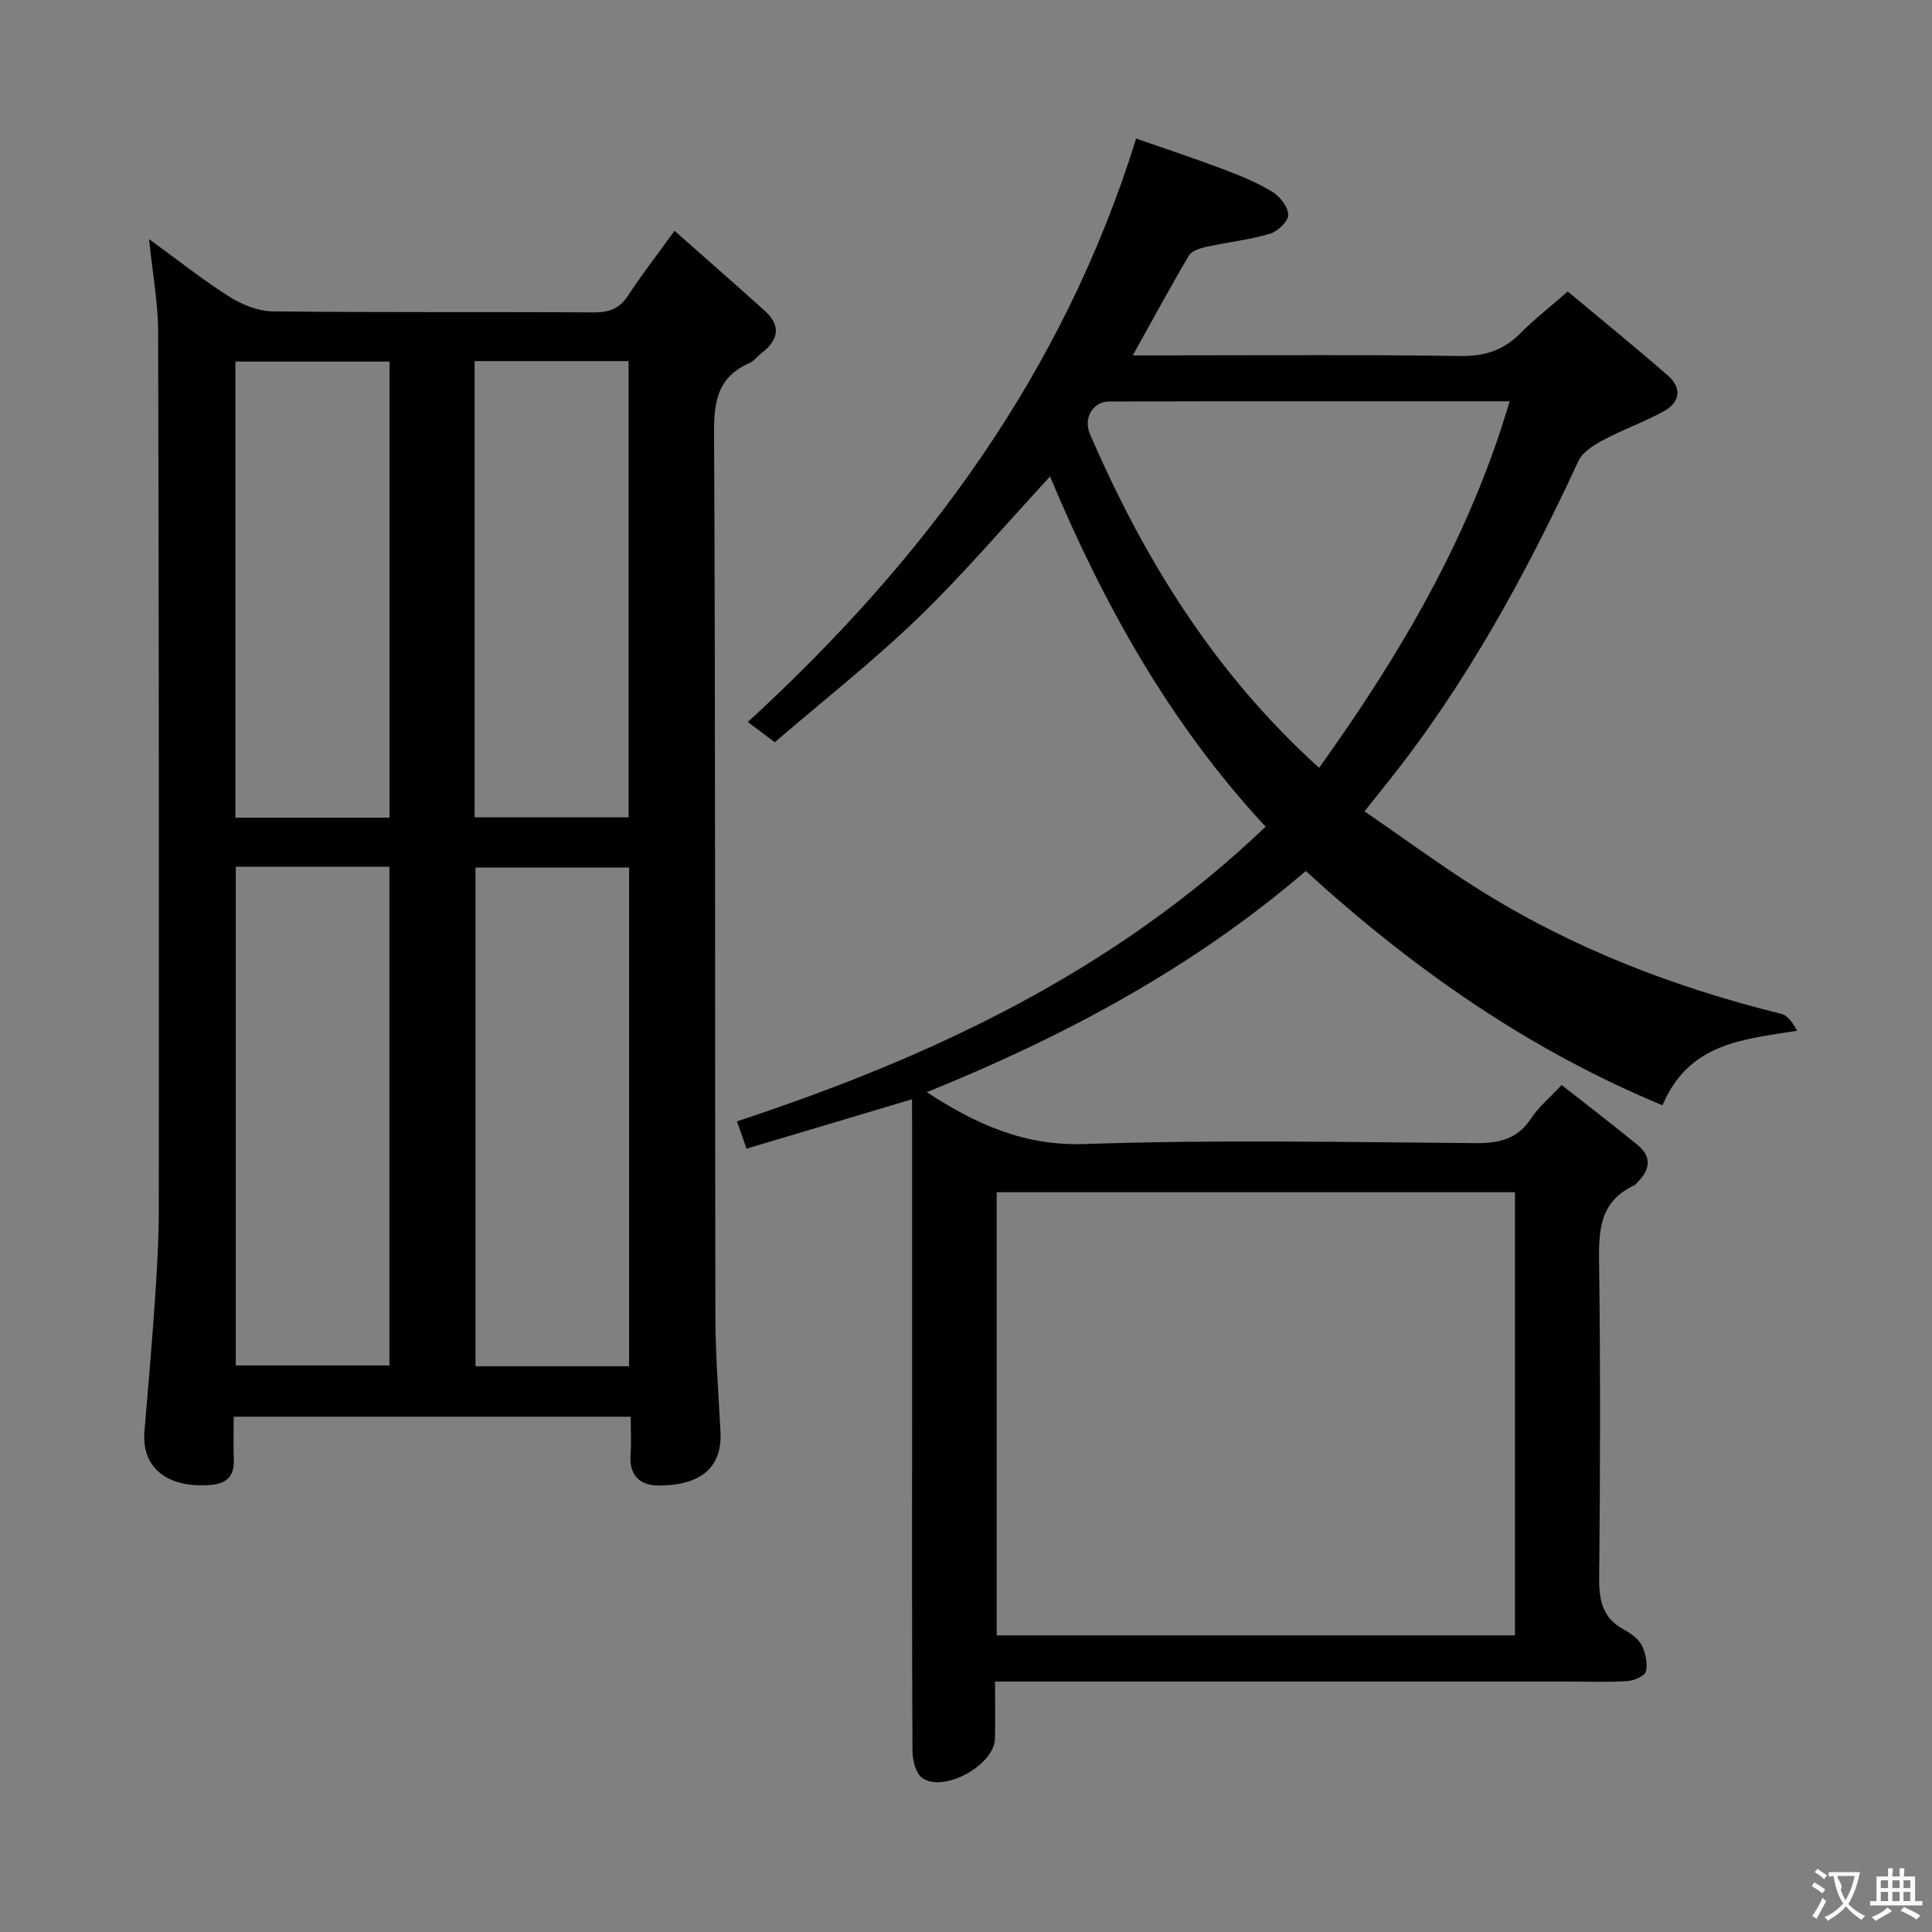 <svg enable-background="new 0 0 400 400" viewBox="0 0 400 400" xmlns="http://www.w3.org/2000/svg"><rect x="0" y="0" width="400" height="400" fill="#808080" stroke="none"/><path d="m188.83 227.59c-11.8 3.52-22.87 6.83-34.27 10.23-.76-2.18-1.29-3.67-1.98-5.66 40.42-13.32 78.04-31.01 109.46-61-19.98-21.49-33.71-46.39-44.64-72.51-9.17 9.92-17.75 20.04-27.25 29.22-9.42 9.1-19.78 17.23-29.74 25.8-2.4-1.8-3.96-2.97-5.58-4.19 36.56-33.54 65.24-72.07 80.4-120.79 5.46 1.91 11.67 3.96 17.77 6.25 3.57 1.34 7.15 2.8 10.4 4.75 1.59.96 3.3 3.16 3.32 4.82.02 1.33-2.22 3.43-3.83 3.9-4.27 1.25-8.75 1.73-13.11 2.69-1.3.29-3.03.82-3.62 1.8-3.87 6.54-7.48 13.22-11.63 20.68h5.83c20.66 0 41.33-.18 61.99.13 5.08.08 8.94-1.2 12.45-4.73 2.91-2.93 6.19-5.49 9.79-8.63 7.04 5.88 13.99 11.53 20.73 17.41 2.9 2.53 2.58 5.5-.79 7.35-4.04 2.23-8.45 3.79-12.53 5.96-1.97 1.05-4.32 2.48-5.19 4.35-10.88 23.45-23.16 46.04-39.34 66.33-1.44 1.81-2.89 3.62-4.96 6.22 7.91 5.44 15.49 11.02 23.42 16.02 19.43 12.26 40.61 20.41 62.87 25.92 1.37.34 2.43 1.92 3.26 3.5-11.37 1.8-22.42 2.58-27.86 15.43-27.7-11.48-51.71-28.28-73.85-48.51-23.2 19.94-49.91 34.24-78.47 45.8 10.22 6.64 20.15 11.16 32.72 10.73 26.96-.93 53.99-.39 80.98-.19 4.89.04 8.64-.87 11.45-5.16 1.51-2.32 3.76-4.16 6.29-6.87 5.37 4.23 10.61 8.23 15.71 12.4 2.95 2.41 2.66 5.1.04 7.68-.24.23-.43.56-.71.69-7.63 3.52-7.36 10.12-7.27 17.13.27 21.33.22 42.66 0 63.99-.05 4.7.63 8.42 5.07 10.83 1.43.78 3.01 1.88 3.72 3.24.82 1.6 1.28 3.77.89 5.46-.22.94-2.45 1.9-3.84 1.99-3.98.27-7.99.1-11.99.1-37.5 0-74.99 0-112.49 0-1.96 0-3.92 0-6.44 0 0 4.27.07 8.05-.02 11.83-.12 5.5-10.72 11.33-15.11 8.08-1.33-.99-1.95-3.68-1.96-5.6-.13-23.33-.08-46.66-.08-69.99 0-19.66 0-39.33 0-58.99-.01-1.79-.01-3.61-.01-5.89zm124.83 111c0-30.97 0-61.36 0-91.75-36.03 0-71.71 0-107.31 0v91.75zm-40.55-179.62c16.87-23.56 31.18-47.83 39.45-75.89-28.06 0-55.51-.04-82.95.05-3.38.01-5.35 3.51-3.96 6.71 11.2 25.9 25.76 49.52 47.46 69.13z" fill="#010000"/><path d="m139.65 47.79c6.57 5.81 12.67 11.13 18.68 16.55 3.35 3.02 2.94 5.96-.53 8.65-.92.71-1.67 1.75-2.69 2.2-6.22 2.74-7.3 7.49-7.27 13.97.29 61.14.16 122.27.27 183.41.01 7.97.66 15.94 1.06 23.91.4 8.01-4.93 11.03-12.61 11.09-4.29.03-6.35-2.23-6.01-6.65.19-2.44.03-4.91.03-7.6-27.55 0-54.49 0-82.19 0 0 2.98-.09 5.92.02 8.86.13 3.28-1.34 4.93-4.58 5.24-8.23.79-14.62-2.83-13.92-11.07.76-8.93 1.53-17.86 2.14-26.8.43-6.3.82-12.62.83-18.93.03-60.64.03-121.28-.14-181.91-.02-6.09-1.16-12.17-1.88-19.21 5.9 4.29 11.06 8.41 16.61 11.92 2.63 1.66 5.99 3.02 9.04 3.05 22.15.25 44.31.07 66.47.21 3.16.02 5.29-.79 7.05-3.48 2.73-4.17 5.79-8.11 9.62-13.41zm-90.83 131.65v103.26h31.81c0-34.54 0-68.77 0-103.26-10.71 0-21.13 0-31.81 0zm81.43 103.43c0-34.71 0-68.96 0-103.26-10.88 0-21.41 0-31.8 0v103.26zm-49.6-113.57c0-31.82 0-63.06 0-94.44-10.82 0-21.34 0-31.91 0v94.44zm17.61-94.54v94.46h31.88c0-31.73 0-63.08 0-94.46-10.86 0-21.29 0-31.88 0z" fill="#010000"/><g fill="#fbfafa"><path d="m377.9 391.2c-.2.3-.4.5-.6.8-.7-.6-1.4-1-2.2-1.5.2-.3.4-.5.5-.8.6.4 1.4.8 2.3 1.5zm-1.8 6.1c-.2-.2-.5-.4-.9-.6.4-.6.8-1.2 1.2-1.9s.7-1.3.9-1.9c.3.3.5.5.8.7-.7 1.3-1.4 2.6-2 3.7zm2.2-9c-.3.3-.5.5-.6.8-.6-.6-1.3-1.1-2-1.5.3-.3.5-.5.6-.7.6.5 1.3.9 2 1.4zm.3.2v-.9h2 4.5c-.3 1.3-.6 2.5-1 3.6s-.9 2.1-1.4 3c.4.5 1 1 1.6 1.4s1.2.8 1.9 1.1c-.3.2-.5.4-.8.8-.4-.3-1-.7-1.6-1.2s-1.2-1.1-1.6-1.6c-.5.6-1.1 1.1-1.7 1.6s-1.4.9-2.1 1.4c-.1-.3-.3-.5-.7-.8.6-.2 1.2-.5 1.9-1s1.4-1.1 2-1.8c-.5-.8-.9-1.6-1.2-2.5s-.6-2-.8-3.2c-.4.1-.7.1-1 .1zm2.5 2.7c.3 1 .7 1.7 1 2.2.3-.5.6-1.1 1-2s.6-1.9.9-3h-3.2-.4c.1.9 1.3 1.8.7 2.8z"/><path d="m396.5 388.5v1.5 3.6h1.5v.9c-.4 0-1 0-1.7 0h-7.9c-.5 0-.9 0-1.2 0v-.9h1.3v-3.5c0-.7 0-1.2 0-1.6h2.4c0-.8 0-1.4 0-1.7h1c0 .3-.1.8-.1 1.7h1.5c0-.8 0-1.4 0-1.7h1c0 .3-.1.9-.1 1.7zm-8.2 9.2c-.2-.3-.5-.5-.8-.8.8-.3 1.4-.6 1.9-.9s1-.7 1.4-1.1c.3.3.6.5.9.8-1.6 1-2.8 1.6-3.4 2zm2.6-6.8v-1.6h-1.5v1.6zm0 2.7v-1.9h-1.5v1.9zm2.4-2.7v-1.6h-1.5v1.6zm0 2.7v-1.9h-1.5v1.9zm.2 2 .7-.8c.4.2.9.5 1.6.8s1.3.7 1.8 1c-.3.3-.5.5-.8.8-.4-.3-1.5-1-3.3-1.8zm2-4.7v-1.6h-1.4v1.6zm0 2.7v-1.9h-1.4v1.9z"/></g></svg>